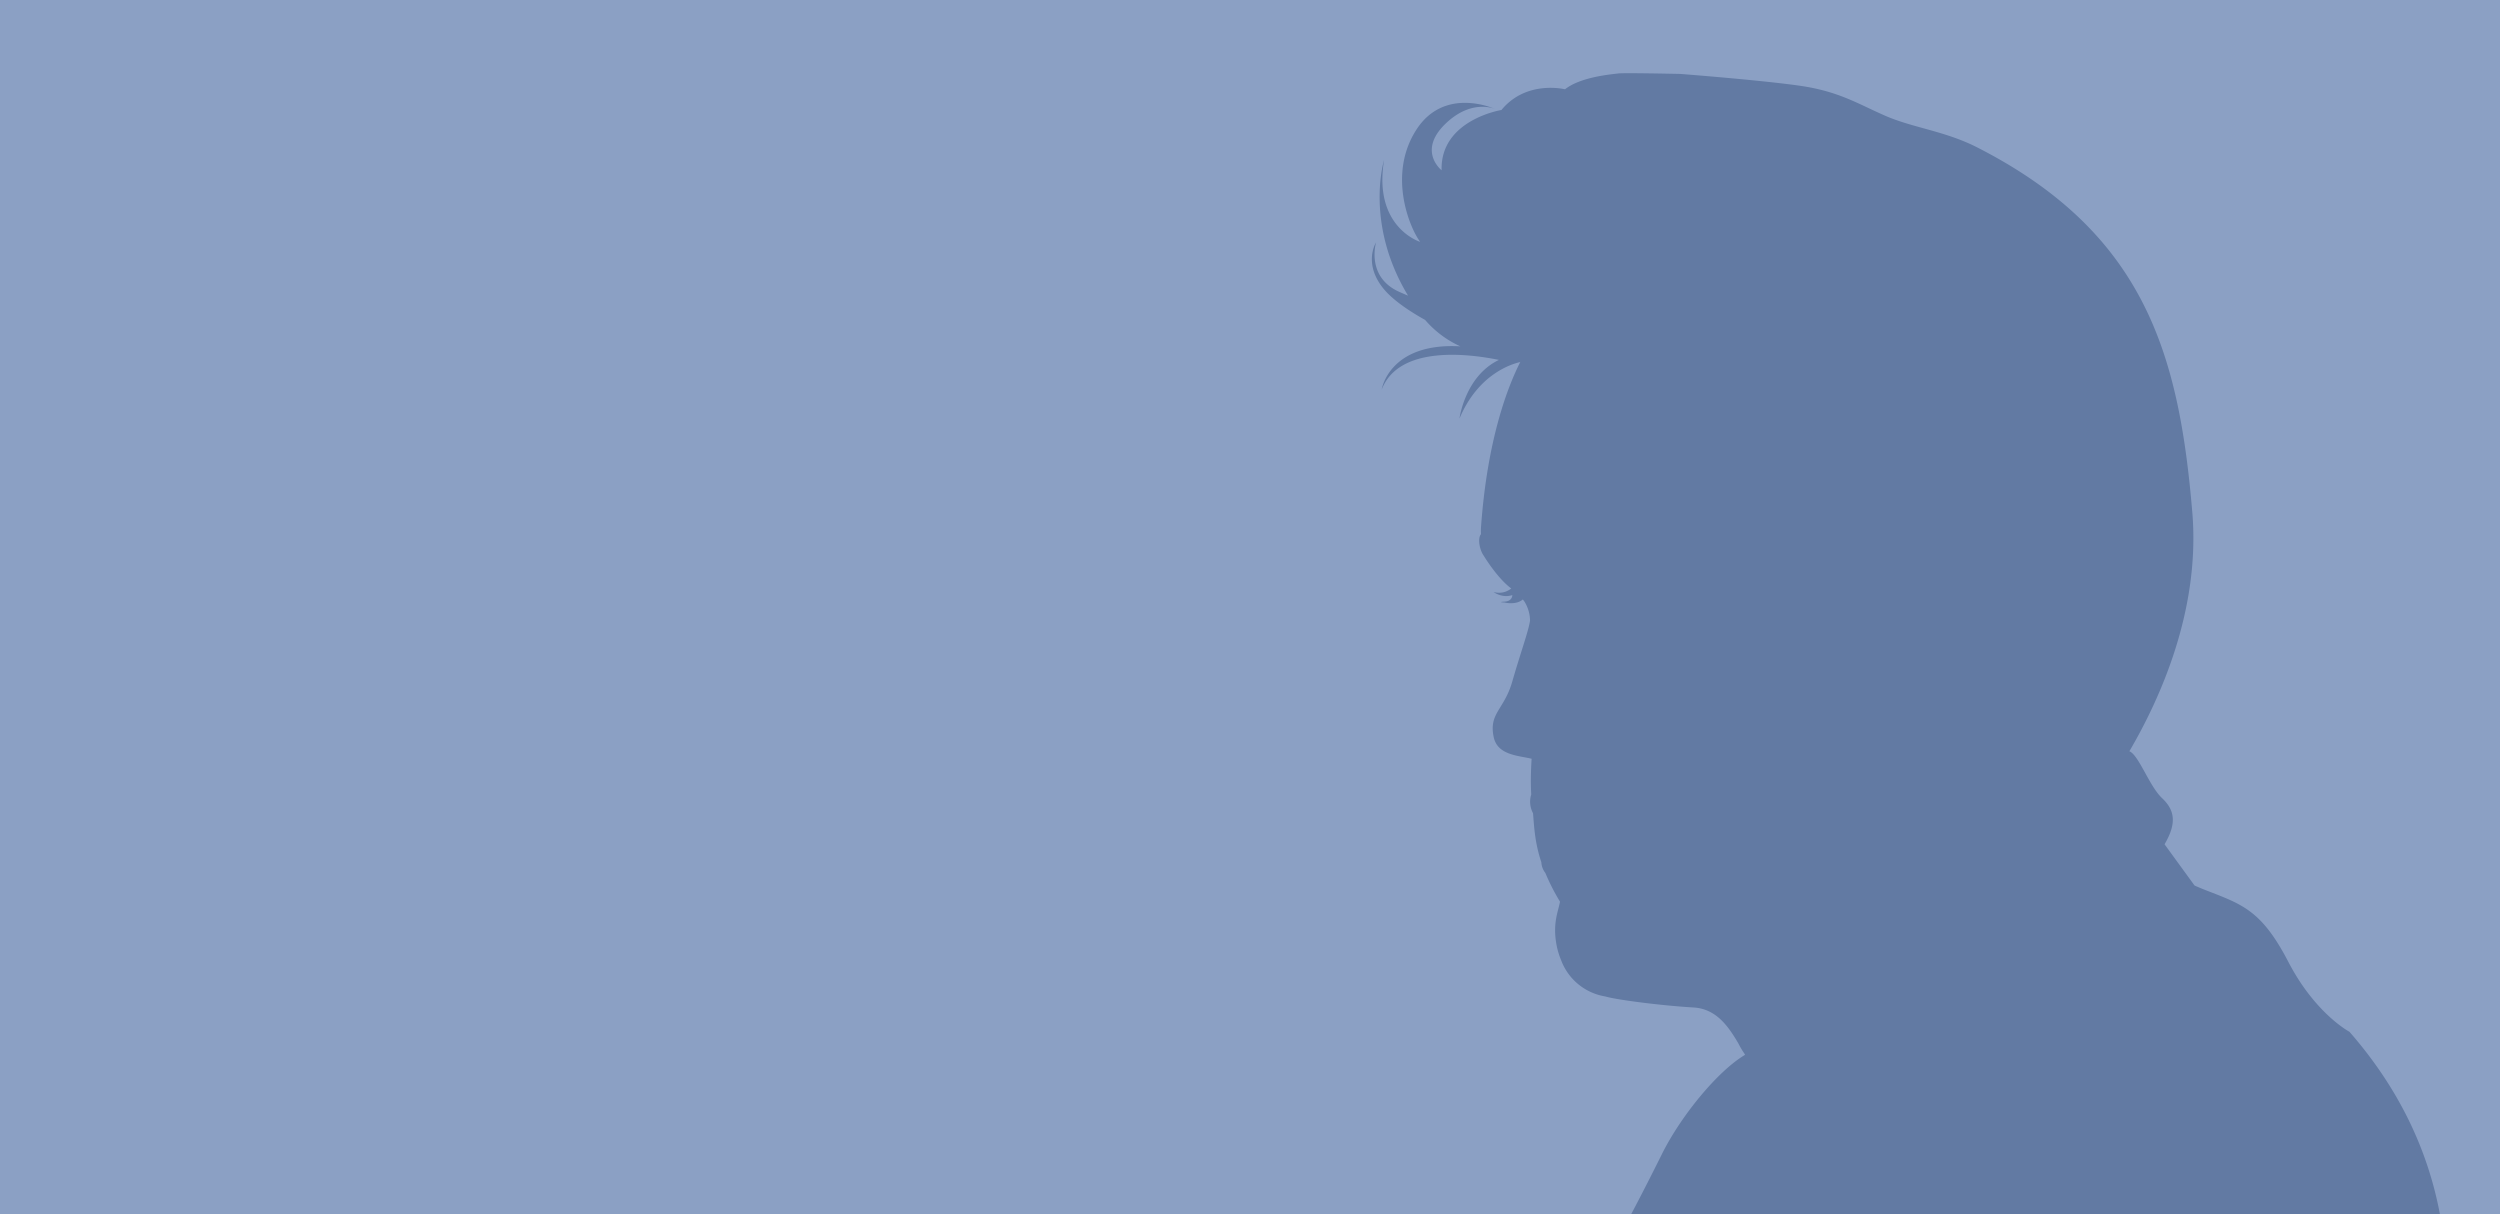 <svg xmlns="http://www.w3.org/2000/svg" width="280" height="136"><g fill="none" fill-rule="evenodd"><path fill="#8BA0C4" d="M0 0h280v136H0z"/><path fill="#627AA3" d="M242.43 94.56l3.36 4.62c.43.19.87.37 1.3.54 4.05 1.58 6.2 2.22 9.21 8.02 3.02 5.81 6.84 7.82 6.84 7.82 7.21 8.26 10.84 17.77 10.89 28.54.04 10.76-3.47 27.75-10.54 50.96l-1.72.15-1.54 9.72-101.24-3.43 22.37-37.98c-2.13-3.24-4.94-15.55-5-16.6-.07-1.11 1.03-.07 9.76-17.63 2.14-4.32 6.28-9.35 9.33-11.15l-.1-.17a9.5 9.5 0 0 1-.65-1.1c-1.09-1.86-2.44-3.87-5-4.03-3.45-.2-8.57-.84-9.92-1.24a6.38 6.38 0 0 1-4.94-4.07 8.7 8.7 0 0 1-.52-1.76c-.43-2.4.2-3.68.4-4.78a23.9 23.9 0 0 1-1.64-3.22 2.13 2.13 0 0 1-.45-1.2c-.72-2.16-.8-3.87-.93-5.49a2.7 2.7 0 0 1-.2-2.1c-.1-1.63 0-3.3.04-4-1.47-.36-3.8-.39-4.24-2.4-.58-2.71 1.15-3.05 2.07-6.23.97-3.37 1.8-5.58 1.99-6.82 0 0 .06-1.03-.6-2.12a6.35 6.35 0 0 0-.2-.27c-.79.67-2.06.34-2.06.34s-.88-.04.02-.1c.89-.05.86-.73.86-.73-1.14.38-2.1-.34-2.1-.34.87.22 1.53-.05 1.98-.4-1.56-1.16-3-3.54-3.09-3.68-.46-.65-.7-1.94-.3-2.4-.02-.45 0-.73 0-.73.7-9.93 3.02-15.84 4.4-18.55-.9.2-4.7 1.3-6.81 6.33 0 0 .61-4.74 4.42-6.57-3.48-.71-11.2-1.65-13.13 3.32 0 0 .8-5.29 8.81-4.84a11.42 11.42 0 0 1-3.95-2.96c-1.6-.89-3.46-2.1-4.55-3.37-2.2-2.58-1.25-4.8-.94-5.31 0 0-1.16 3.85 2.58 5.53.34.15.67.3 1 .43-4.9-8.11-2.68-15.2-2.68-15.2-1.26 7.56 4.04 9.18 4.04 9.18-1.2-1.6-3.64-7.52-.46-12.51 3.17-5 8.85-2.37 8.85-2.37s-2.41-1.11-5.23 1.35c-3.68 3.22-.76 5.51-.76 5.51-.16-5.65 6.7-6.75 6.7-6.75 2.79-3.4 7.12-2.32 7.12-2.32 1.81-1.43 5.34-1.68 5.94-1.77.6-.09 6.97.05 6.97.05s8.97.69 13.37 1.32c4.4.63 6.5 2.02 9.6 3.37 3.09 1.35 6.67 1.7 10.27 3.53 18.89 9.63 22.63 23.34 24.11 40.9.9 10.79-3.51 20.7-7.05 26.74 1.06.43 2.23 3.91 3.66 5.25 1.43 1.35 1.67 2.8.28 5.17zm-72.1-54.12h-.06l.04.01.01-.01z"/></g></svg>
